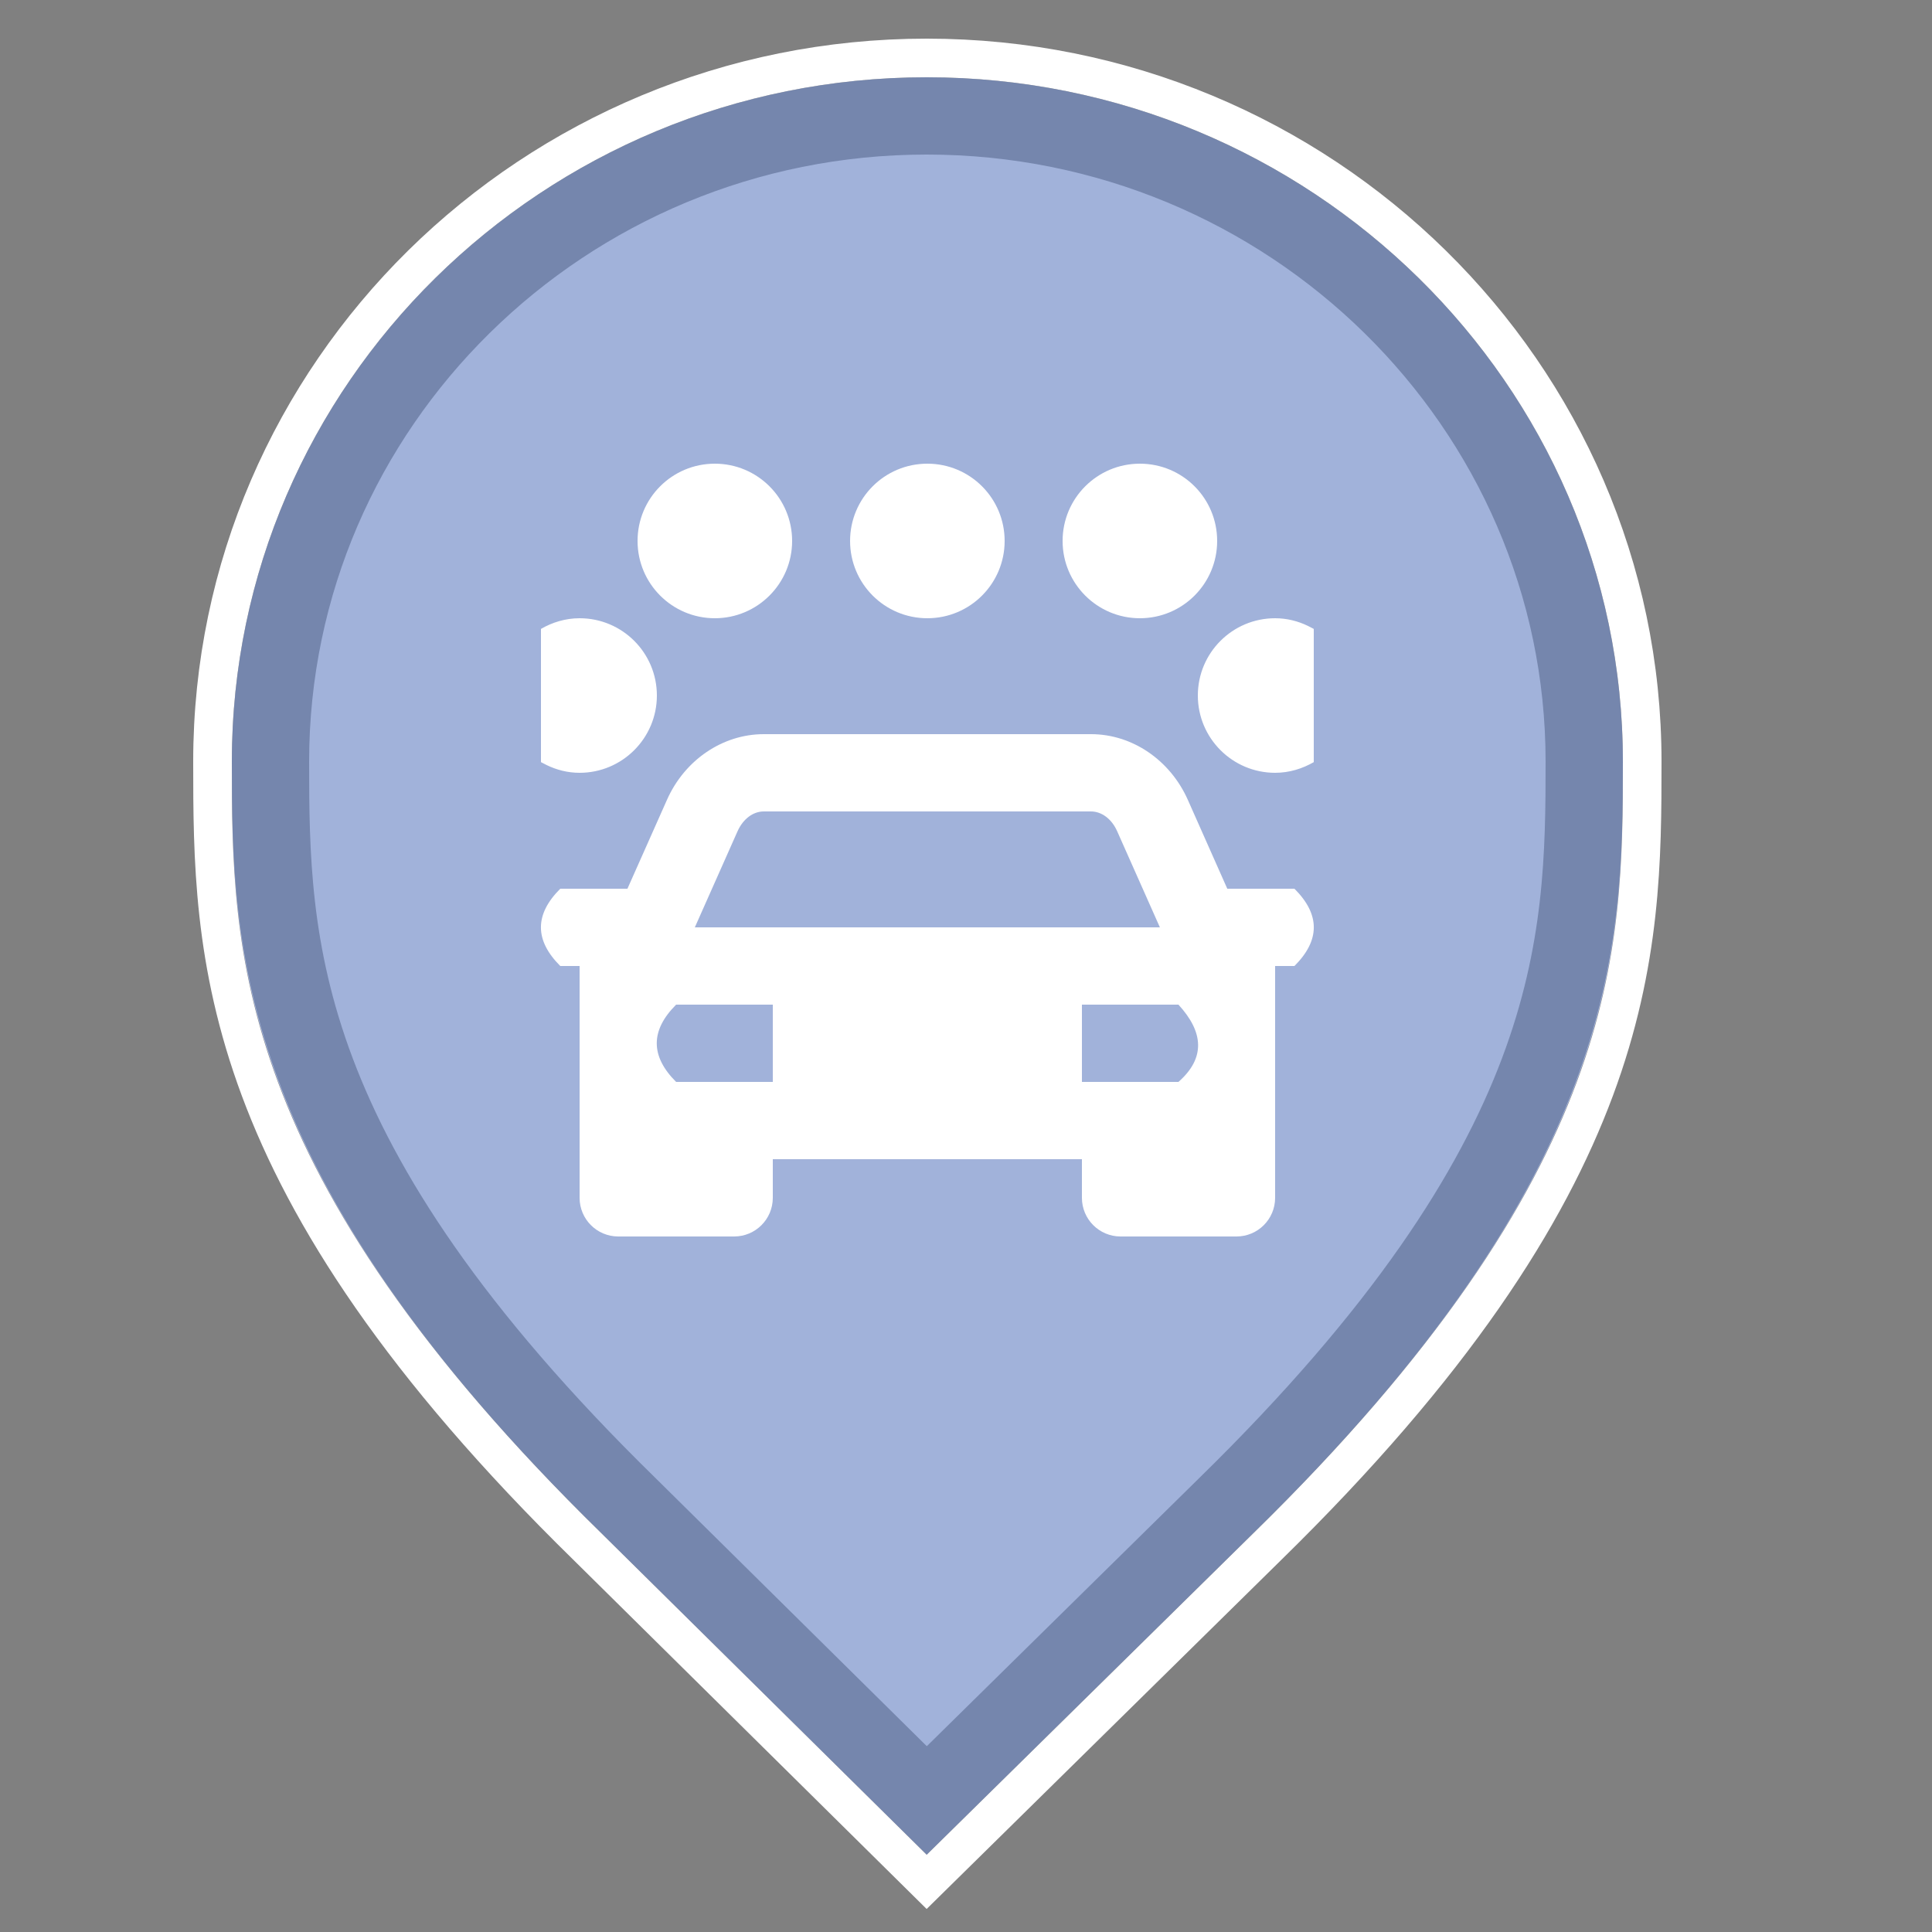 <svg xmlns="http://www.w3.org/2000/svg" width="25" height="25" viewBox="0 0 25 25">
  <rect x="0" y="0" width="25" height="25" fill="#808080" stroke="none"/>
  <g fill="none" fill-rule="evenodd" transform="translate(-5 -23)">
    <g transform="translate(8 24)">
      <path fill="#A1B2DA" d="M8.991,23 L4.778,18.835 C0.03,14.189 0,11.302 0,8.856 C0,3.965 4.036,0 8.991,0 C13.946,0 18,3.965 18,8.856 C18,11.302 17.97,14.189 13.222,18.835 L8.991,23 Z"/>
      <path stroke="#FFF" stroke-width=".5" d="M8.991,-0.25 C6.444,-0.25 4.133,0.77 2.459,2.418 C0.786,4.067 -0.25,6.343 -0.25,8.856 C-0.25,11.344 -0.229,14.285 4.603,19.014 L8.991,23.351 L13.398,19.013 C18.229,14.285 18.25,11.344 18.25,8.856 C18.25,6.344 17.21,4.069 15.534,2.421 C13.856,0.771 11.54,-0.25 8.991,-0.25 Z"/>
      <path stroke="#233459" stroke-linejoin="square" stroke-opacity=".35" d="M8.991,0.5 C6.649,0.5 4.524,1.437 2.986,2.953 C1.451,4.464 0.5,6.551 0.5,8.856 C0.5,11.218 0.55,13.998 5.127,18.478 L8.992,22.298 L12.872,18.479 C17.45,13.998 17.5,11.218 17.5,8.856 C17.5,6.552 16.545,4.466 15.008,2.955 C13.465,1.438 11.335,0.5 8.991,0.5 Z"/>
    </g>
    <g transform="translate(11 28)">
      <rect width="12" height="12"/>
      <path fill="#FFF" d="M8.118,4.5 C8.649,4.5 9.14,4.833 9.37,5.349 L9.881,6.5 L10.75,6.5 C11.084,6.833 11.084,7.167 10.75,7.5 L10.5,7.5 L10.5,10.5 C10.5,10.776 10.276,11 10,11 L8.5,11 C8.224,11 8,10.776 8,10.5 L8,10 L4,10 L4,10.5 C4,10.776 3.776,11 3.5,11 L2,11 C1.724,11 1.5,10.776 1.5,10.5 L1.5,7.5 L1.25,7.5 C0.916,7.167 0.916,6.833 1.25,6.5 L2.119,6.5 L2.631,5.349 C2.86,4.833 3.352,4.5 3.883,4.5 L8.118,4.5 Z M4,8 L2.749,8 C2.415,8.334 2.415,8.667 2.749,9 L4,9 L4,8 Z M9.249,8 L8,8 L8,9 L9.249,9 C9.601,8.69 9.575,8.355 9.249,8 Z M8.117,5.5 L3.883,5.5 C3.744,5.5 3.615,5.598 3.544,5.756 L2.991,7 L9.009,7 L8.456,5.756 C8.386,5.598 8.256,5.5 8.117,5.5 Z M10.5,3 C10.652,3 10.796,3.037 10.924,3.099 L11,3.138 L11,4.862 C10.852,4.947 10.683,5 10.5,5 C9.948,5 9.5,4.552 9.5,4 C9.5,3.447 9.948,3 10.5,3 Z M1.5,3 C2.052,3 2.5,3.447 2.5,4 C2.5,4.552 2.052,5 1.5,5 C1.347,5 1.204,4.963 1.076,4.901 L1,4.862 L1,3.138 C1.147,3.053 1.317,3 1.5,3 Z M8.75,1 C9.303,1 9.75,1.447 9.75,2 C9.75,2.552 9.303,3 8.75,3 C8.198,3 7.75,2.552 7.75,2 C7.75,1.447 8.198,1 8.75,1 Z M6,1 C6.553,1 7,1.447 7,2 C7,2.552 6.553,3 6,3 C5.447,3 5,2.552 5,2 C5,1.447 5.447,1 6,1 Z M3.25,1 C3.802,1 4.25,1.447 4.25,2 C4.25,2.552 3.802,3 3.25,3 C2.697,3 2.25,2.552 2.25,2 C2.25,1.447 2.697,1 3.25,1 Z"/>
    </g>
  </g>
</svg>
